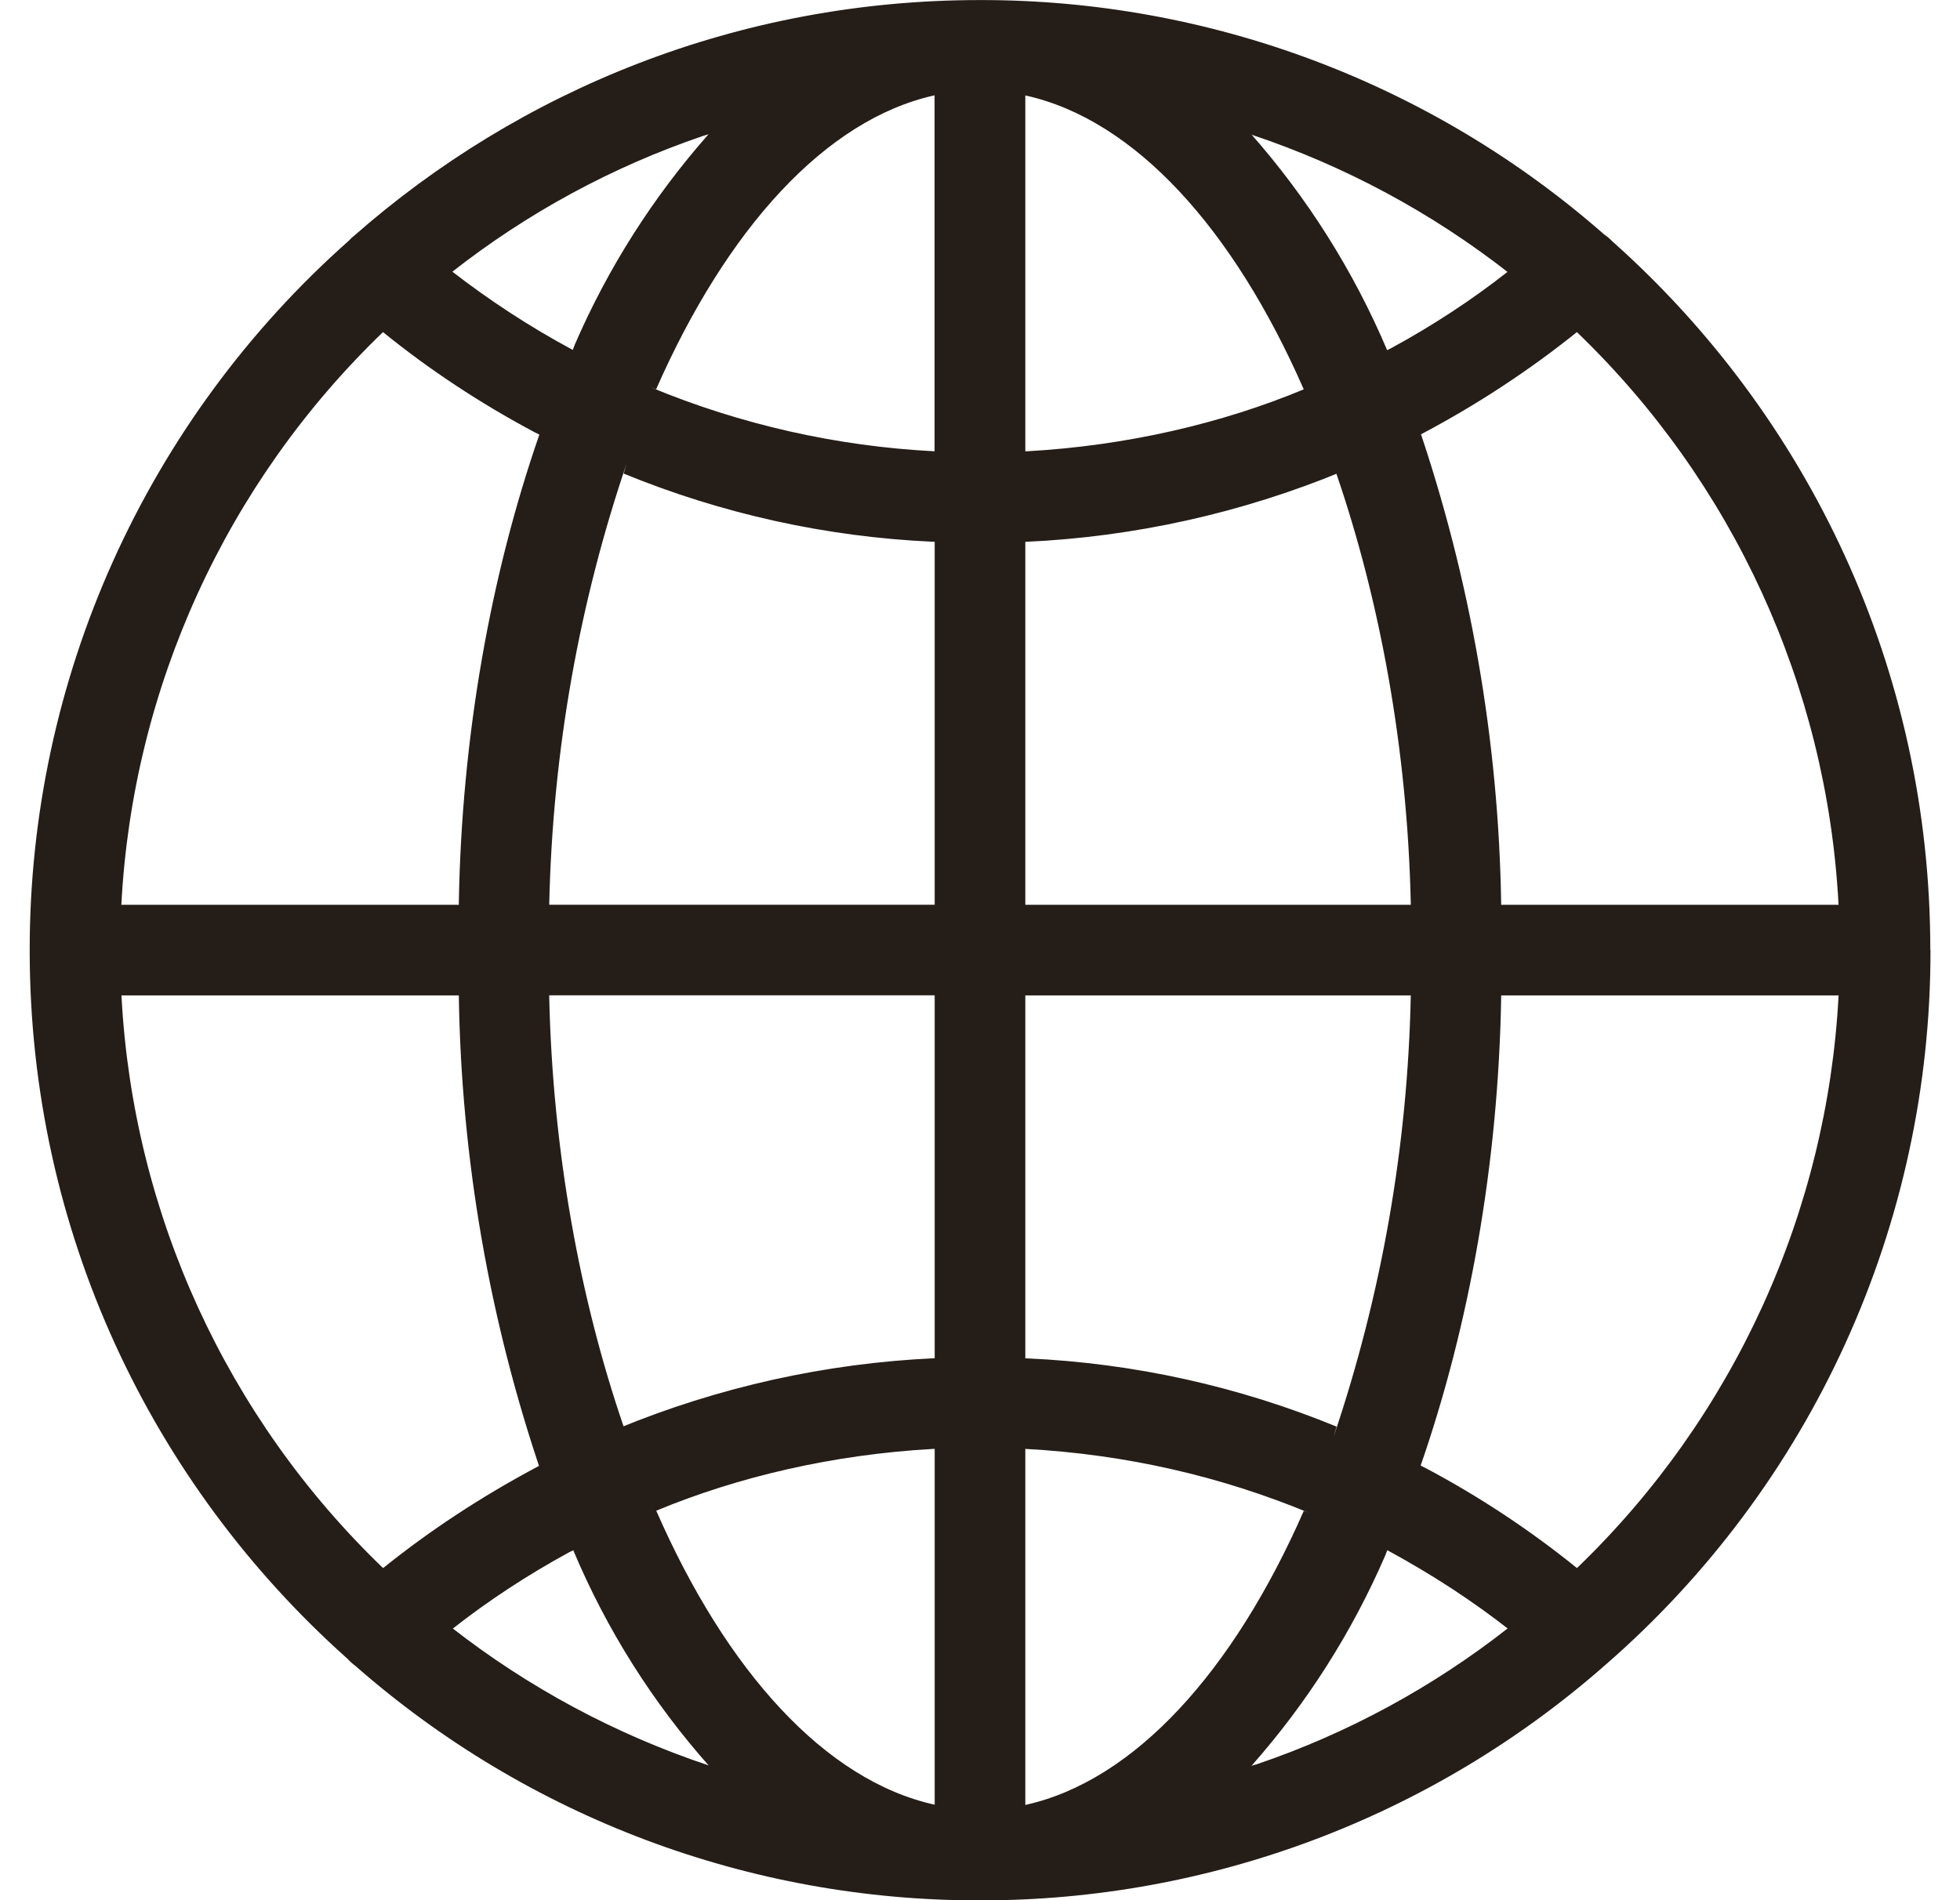 <svg width="33" height="32" viewBox="0 0 33 32" fill="none" xmlns="http://www.w3.org/2000/svg">
<path d="M32.5 16V15.992C32.5 11.257 30.439 7.005 27.165 4.081L27.149 4.068C27.109 4.024 27.064 3.986 27.015 3.952L27.012 3.951C24.105 1.398 20.366 -0.006 16.497 0.001C12.455 0.001 8.764 1.503 5.951 3.98L5.968 3.965C5.934 3.991 5.903 4.02 5.875 4.052C4.183 5.55 2.83 7.391 1.903 9.451C0.976 11.511 0.498 13.745 0.5 16.004C0.5 20.737 2.559 24.989 5.829 27.915L5.845 27.928C5.888 27.976 5.935 28.019 5.987 28.057L5.989 28.059C8.896 30.608 12.632 32.01 16.497 32.003C20.381 32.009 24.133 30.593 27.045 28.024L27.028 28.039C28.749 26.543 30.128 24.695 31.072 22.62C32.017 20.544 32.505 18.291 32.503 16.011V16.001L32.5 16ZM26.551 26.407C25.758 25.766 24.906 25.202 24.005 24.724L23.919 24.681C24.736 22.325 25.228 19.609 25.275 16.784V16.763H30.956C30.764 20.418 29.191 23.864 26.555 26.403L26.551 26.407ZM17.263 24.4C18.973 24.492 20.572 24.868 22.047 25.48L21.951 25.445C20.769 28.139 19.107 29.989 17.263 30.396V24.4ZM17.263 22.875V16.763H23.753C23.702 19.294 23.263 21.802 22.452 24.2L22.504 24.025C20.849 23.345 19.088 22.956 17.3 22.876L17.264 22.875H17.263ZM17.263 15.237V9.125C19.099 9.042 20.907 8.64 22.605 7.937L22.5 7.976C23.24 10.135 23.695 12.623 23.753 15.209V15.237H17.263ZM17.263 7.6V1.607C19.107 2.013 20.769 3.856 21.951 6.557C20.572 7.131 18.973 7.505 17.301 7.599L17.263 7.6ZM21.068 2.267C22.639 2.791 24.108 3.581 25.412 4.603L25.381 4.579C24.791 5.043 24.128 5.48 23.429 5.86L23.355 5.897C22.79 4.565 22.014 3.333 21.056 2.248L21.068 2.263V2.267ZM15.735 1.611V7.6C14.09 7.516 12.472 7.151 10.951 6.52L11.047 6.555C12.233 3.861 13.893 2.012 15.737 1.605L15.735 1.611ZM9.644 5.893C8.921 5.505 8.233 5.055 7.585 4.551L7.617 4.575C8.883 3.583 10.306 2.811 11.828 2.292L11.929 2.261C10.997 3.317 10.236 4.513 9.677 5.805L9.644 5.893ZM15.737 9.124V15.236H9.247C9.305 12.621 9.76 10.133 10.552 7.8L10.5 7.975C12.155 8.654 13.914 9.042 15.701 9.123L15.737 9.124ZM15.737 16.761V22.873C13.901 22.957 12.093 23.359 10.395 24.061L10.5 24.023C9.76 21.865 9.305 19.376 9.247 16.789V16.761H15.737ZM15.737 24.399V30.392C13.893 29.985 12.231 28.143 11.049 25.441C12.428 24.868 14.027 24.495 15.699 24.401L15.737 24.399ZM11.937 29.732C10.367 29.209 8.897 28.421 7.593 27.401L7.625 27.425C8.216 26.961 8.879 26.524 9.577 26.144L9.652 26.107C10.212 27.44 10.988 28.671 11.949 29.751L11.937 29.737V29.732ZM23.356 26.105C24.129 26.525 24.792 26.961 25.415 27.448L25.383 27.424C24.117 28.416 22.694 29.188 21.172 29.707L21.071 29.737C22.003 28.683 22.764 27.487 23.323 26.195L23.356 26.108V26.105ZM30.956 15.237H25.275C25.234 12.479 24.758 9.744 23.864 7.133L23.919 7.317C24.86 6.821 25.752 6.236 26.581 5.568L26.549 5.592C29.18 8.121 30.754 11.555 30.953 15.199L30.955 15.236L30.956 15.237ZM6.449 5.593C7.217 6.217 8.08 6.789 8.995 7.276L9.081 7.319C8.264 9.675 7.772 12.391 7.725 15.216V15.237H2.043C2.234 11.582 3.808 8.136 6.444 5.597L6.449 5.593ZM2.044 16.763H7.725C7.766 19.521 8.242 22.256 9.136 24.867L9.081 24.683C8.08 25.215 7.219 25.787 6.419 26.432L6.451 26.408C3.82 23.879 2.246 20.446 2.047 16.801L2.045 16.764L2.044 16.763Z" fill="#251D18"/>
</svg>
